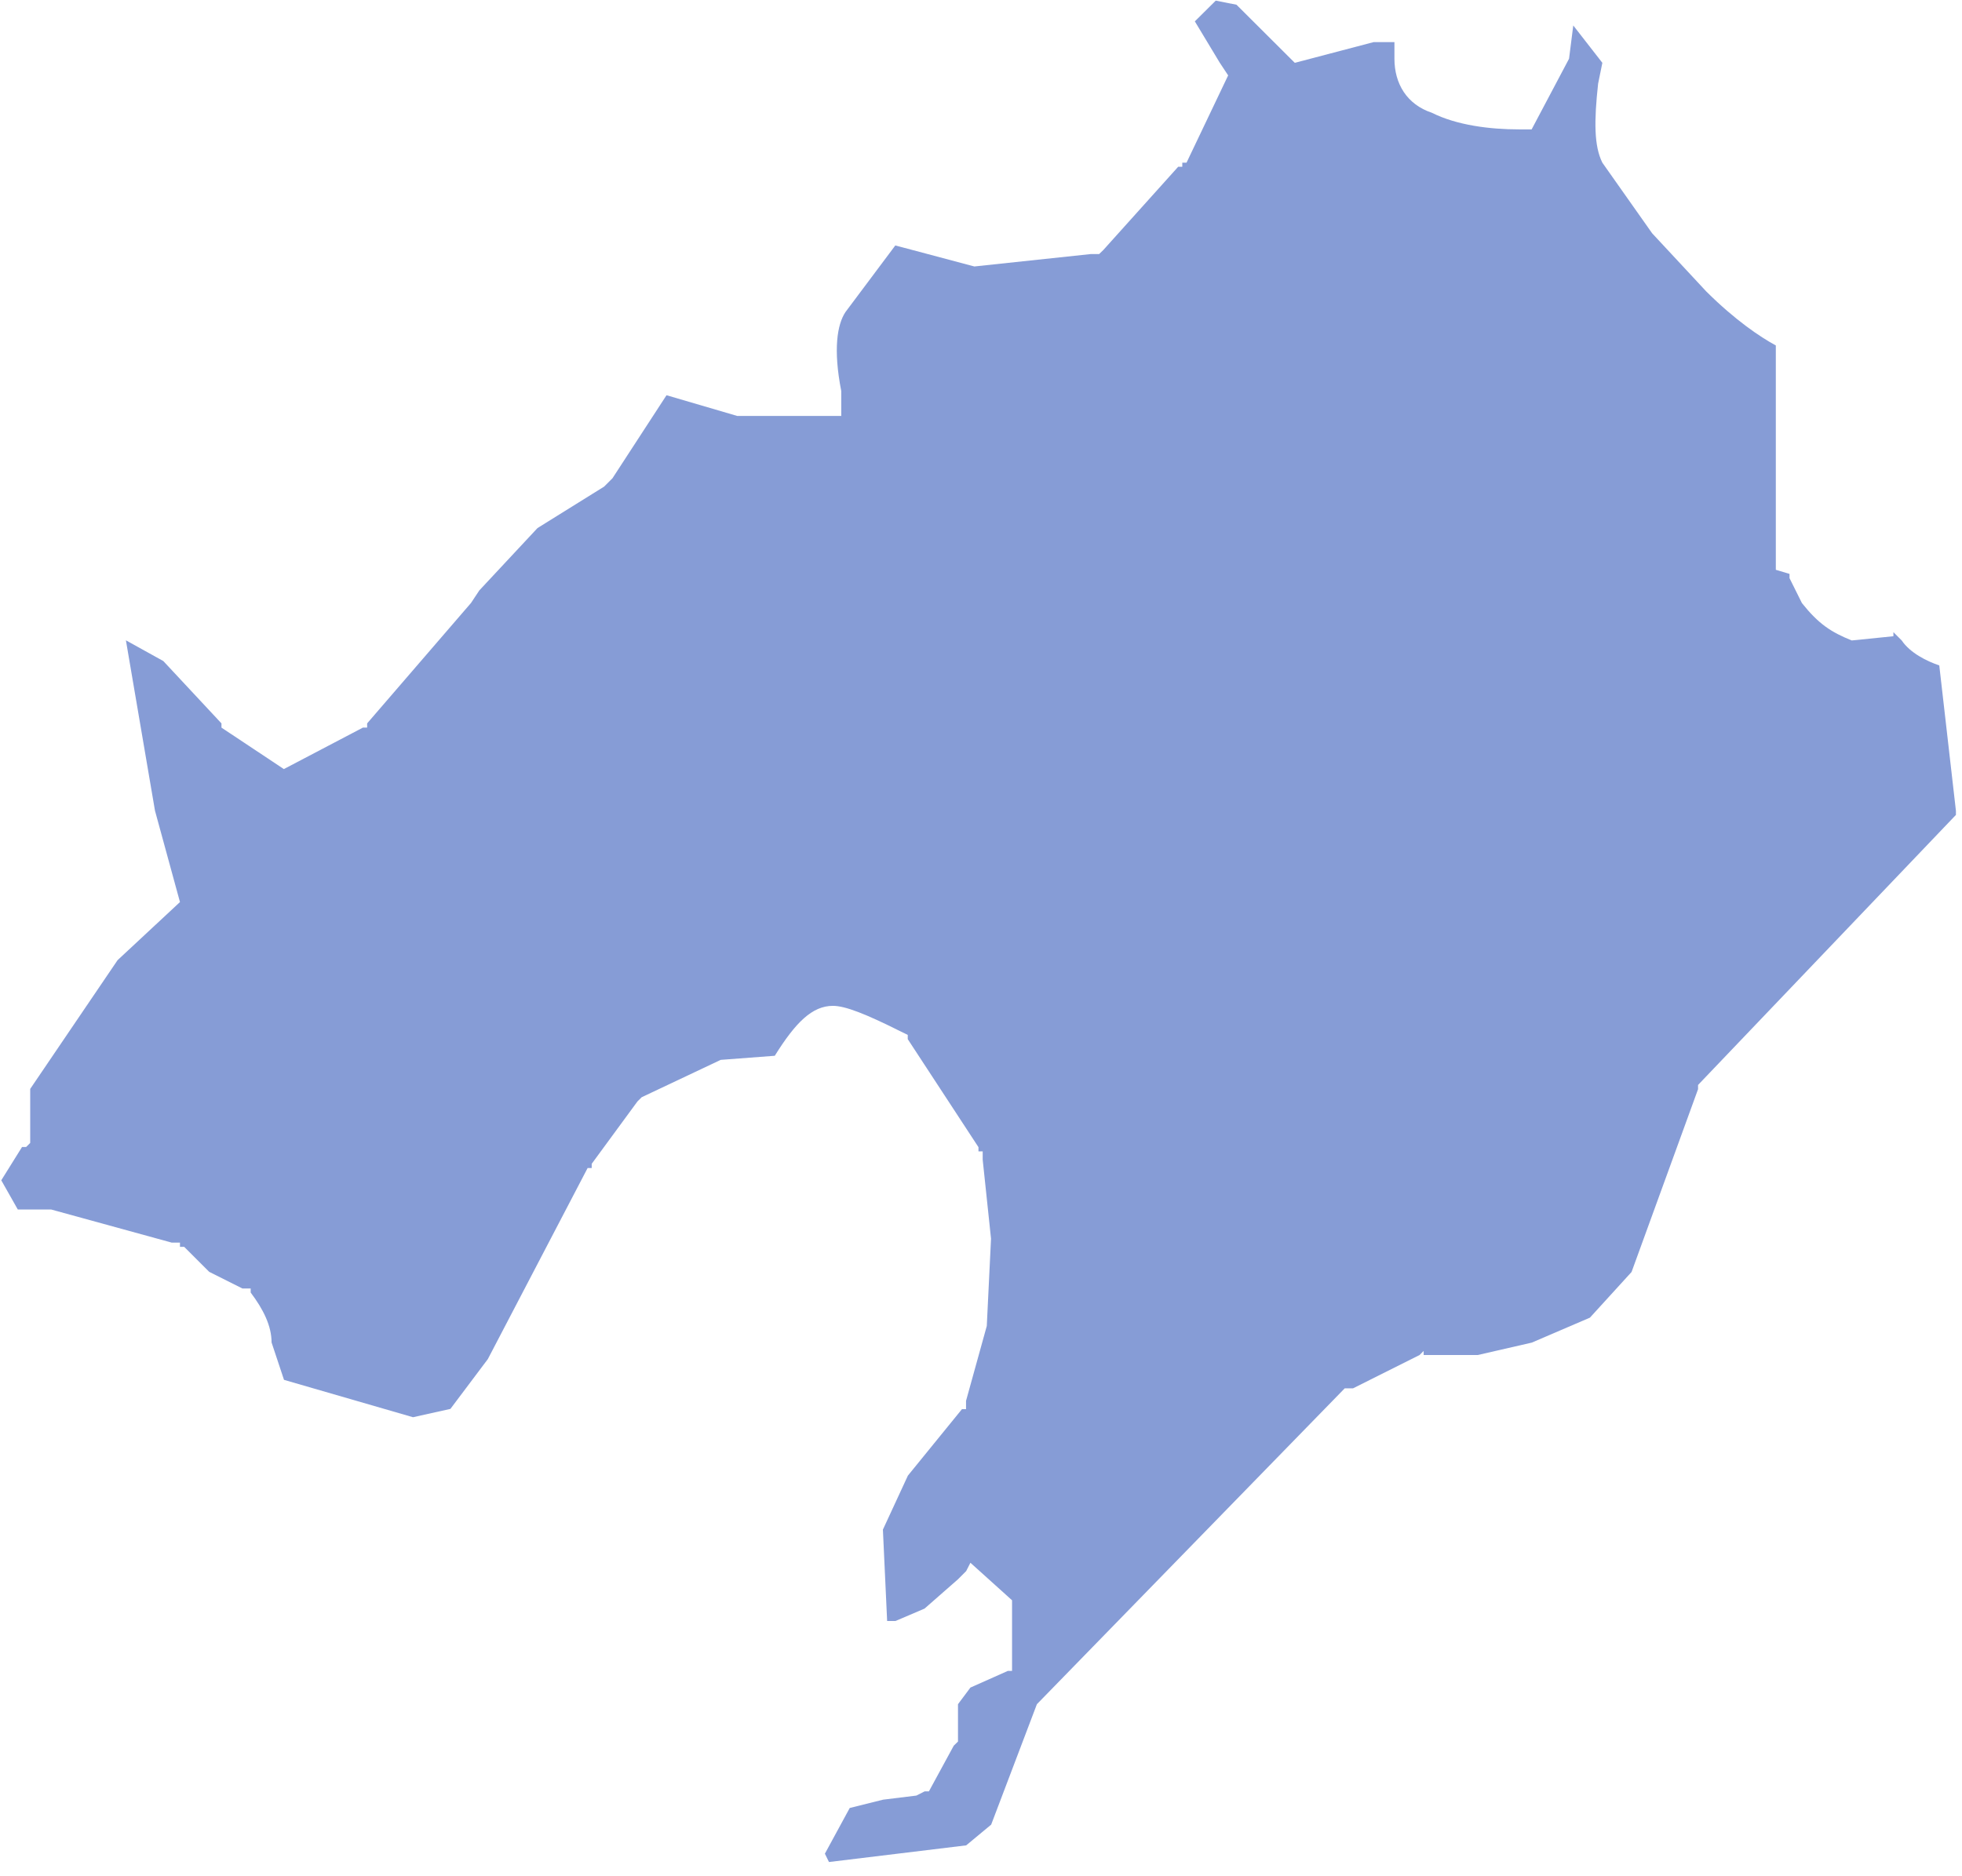 ﻿<?xml version="1.0" encoding="utf-8"?>
<svg version="1.1" xmlns:xlink="http://www.w3.org/1999/xlink" width="137px" height="131px" xmlns="http://www.w3.org/2000/svg">
  <g transform="matrix(1 0 0 1 -1295 -329 )">
    <path d="M 68.037 18.611  L 62.517 17.143  L 59.038 21.792  C 58.457 22.659  58.171 24.402  58.742 27.308  L 58.742 29.051  L 51.774 29.051  L 51.478 29.051  L 46.541 27.604  L 42.766 33.405  L 42.184 33.986  L 37.532 36.882  L 33.471 41.235  L 32.89 42.112  L 25.636 50.524  L 25.636 50.819  L 25.34 50.819  L 19.821 53.715  L 15.464 50.819  L 15.464 50.524  L 11.404 46.17  L 8.792 44.722  L 10.822 56.621  L 12.567 63.003  L 8.21 67.061  L 2.109 76.054  L 2.109 79.826  L 1.823 80.112  L 1.538 80.112  L 0.089 82.436  L 1.242 84.475  L 3.568 84.475  L 11.995 86.79  L 12.281 86.79  L 12.567 86.79  L 12.567 87.085  L 12.862 87.085  L 14.607 88.829  L 16.923 89.991  L 17.504 89.991  L 17.504 90.277  C 18.382 91.439  18.963 92.601  18.963 93.763  L 19.831 96.374  L 28.839 98.984  L 31.451 98.403  L 34.063 94.926  L 41.031 81.58  L 41.317 81.58  L 41.317 81.284  L 44.51 76.93  L 44.806 76.635  L 50.325 74.025  L 54.1 73.739  C 55.549 71.415  56.712 70.252  58.161 70.252  C 59.028 70.252  60.477 70.834  62.803 71.996  L 63.385 72.281  L 63.385 72.577  L 68.323 80.122  L 68.323 80.417  L 68.618 80.417  L 68.618 80.998  L 69.2 86.514  L 68.904 92.611  L 67.455 97.841  L 67.455 98.422  L 67.169 98.422  L 63.395 103.062  L 61.65 106.834  L 61.946 113.217  L 62.527 113.217  L 64.558 112.35  L 66.884 110.311  L 67.465 109.73  L 67.761 109.149  L 70.668 111.769  L 70.668 112.054  L 70.668 116.703  L 70.373 116.703  L 67.761 117.866  L 66.893 119.028  L 66.893 121.638  L 66.598 121.924  L 64.863 125.115  L 64.567 125.115  L 63.986 125.41  L 61.66 125.696  L 59.334 126.277  L 57.599 129.468  L 57.885 130.05  L 67.465 128.887  L 69.21 127.439  L 72.403 119.028  L 93.899 96.965  L 94.481 96.965  L 99.123 94.64  L 99.409 94.354  L 99.409 94.64  L 103.184 94.64  L 106.959 93.773  L 111.019 92.03  L 113.927 88.839  L 118.569 76.074  L 118.569 75.778  L 136.576 56.916  L 136.576 56.63  L 135.413 46.475  C 134.536 46.18  133.373 45.599  132.791 44.732  L 132.21 44.151  L 132.21 44.437  L 129.302 44.732  C 127.854 44.151  126.976 43.57  125.823 42.122  L 124.956 40.379  L 124.956 40.083  L 124 39.797  L 124 24.127  C 122.925 23.546  121.181 22.383  119.141 20.354  L 115.366 16.296  L 111.887 11.362  C 111.305 10.199  111.305 8.456  111.591 5.846  L 111.887 4.388  L 109.856 1.778  L 109.561 4.102  L 106.949 9.037  L 106.081 9.037  C 104.041 9.037  101.725 8.751  99.98 7.875  C 98.236 7.294  97.369 5.846  97.369 4.102  L 97.369 2.94  L 95.92 2.94  L 90.41 4.388  L 86.34 0.33  L 84.891 0.044  L 83.432 1.492  L 85.177 4.388  L 85.758 5.265  L 82.851 11.362  L 82.555 11.362  L 82.555 11.647  L 82.269 11.647  L 77.045 17.458  L 76.75 17.744  L 76.168 17.744  L 68.037 18.611  Z " fill-rule="nonzero" fill="#0533aa" stroke="none" fill-opacity="0.482" transform="matrix(1 0 0 1 1295 329 )" />
  </g>
</svg>